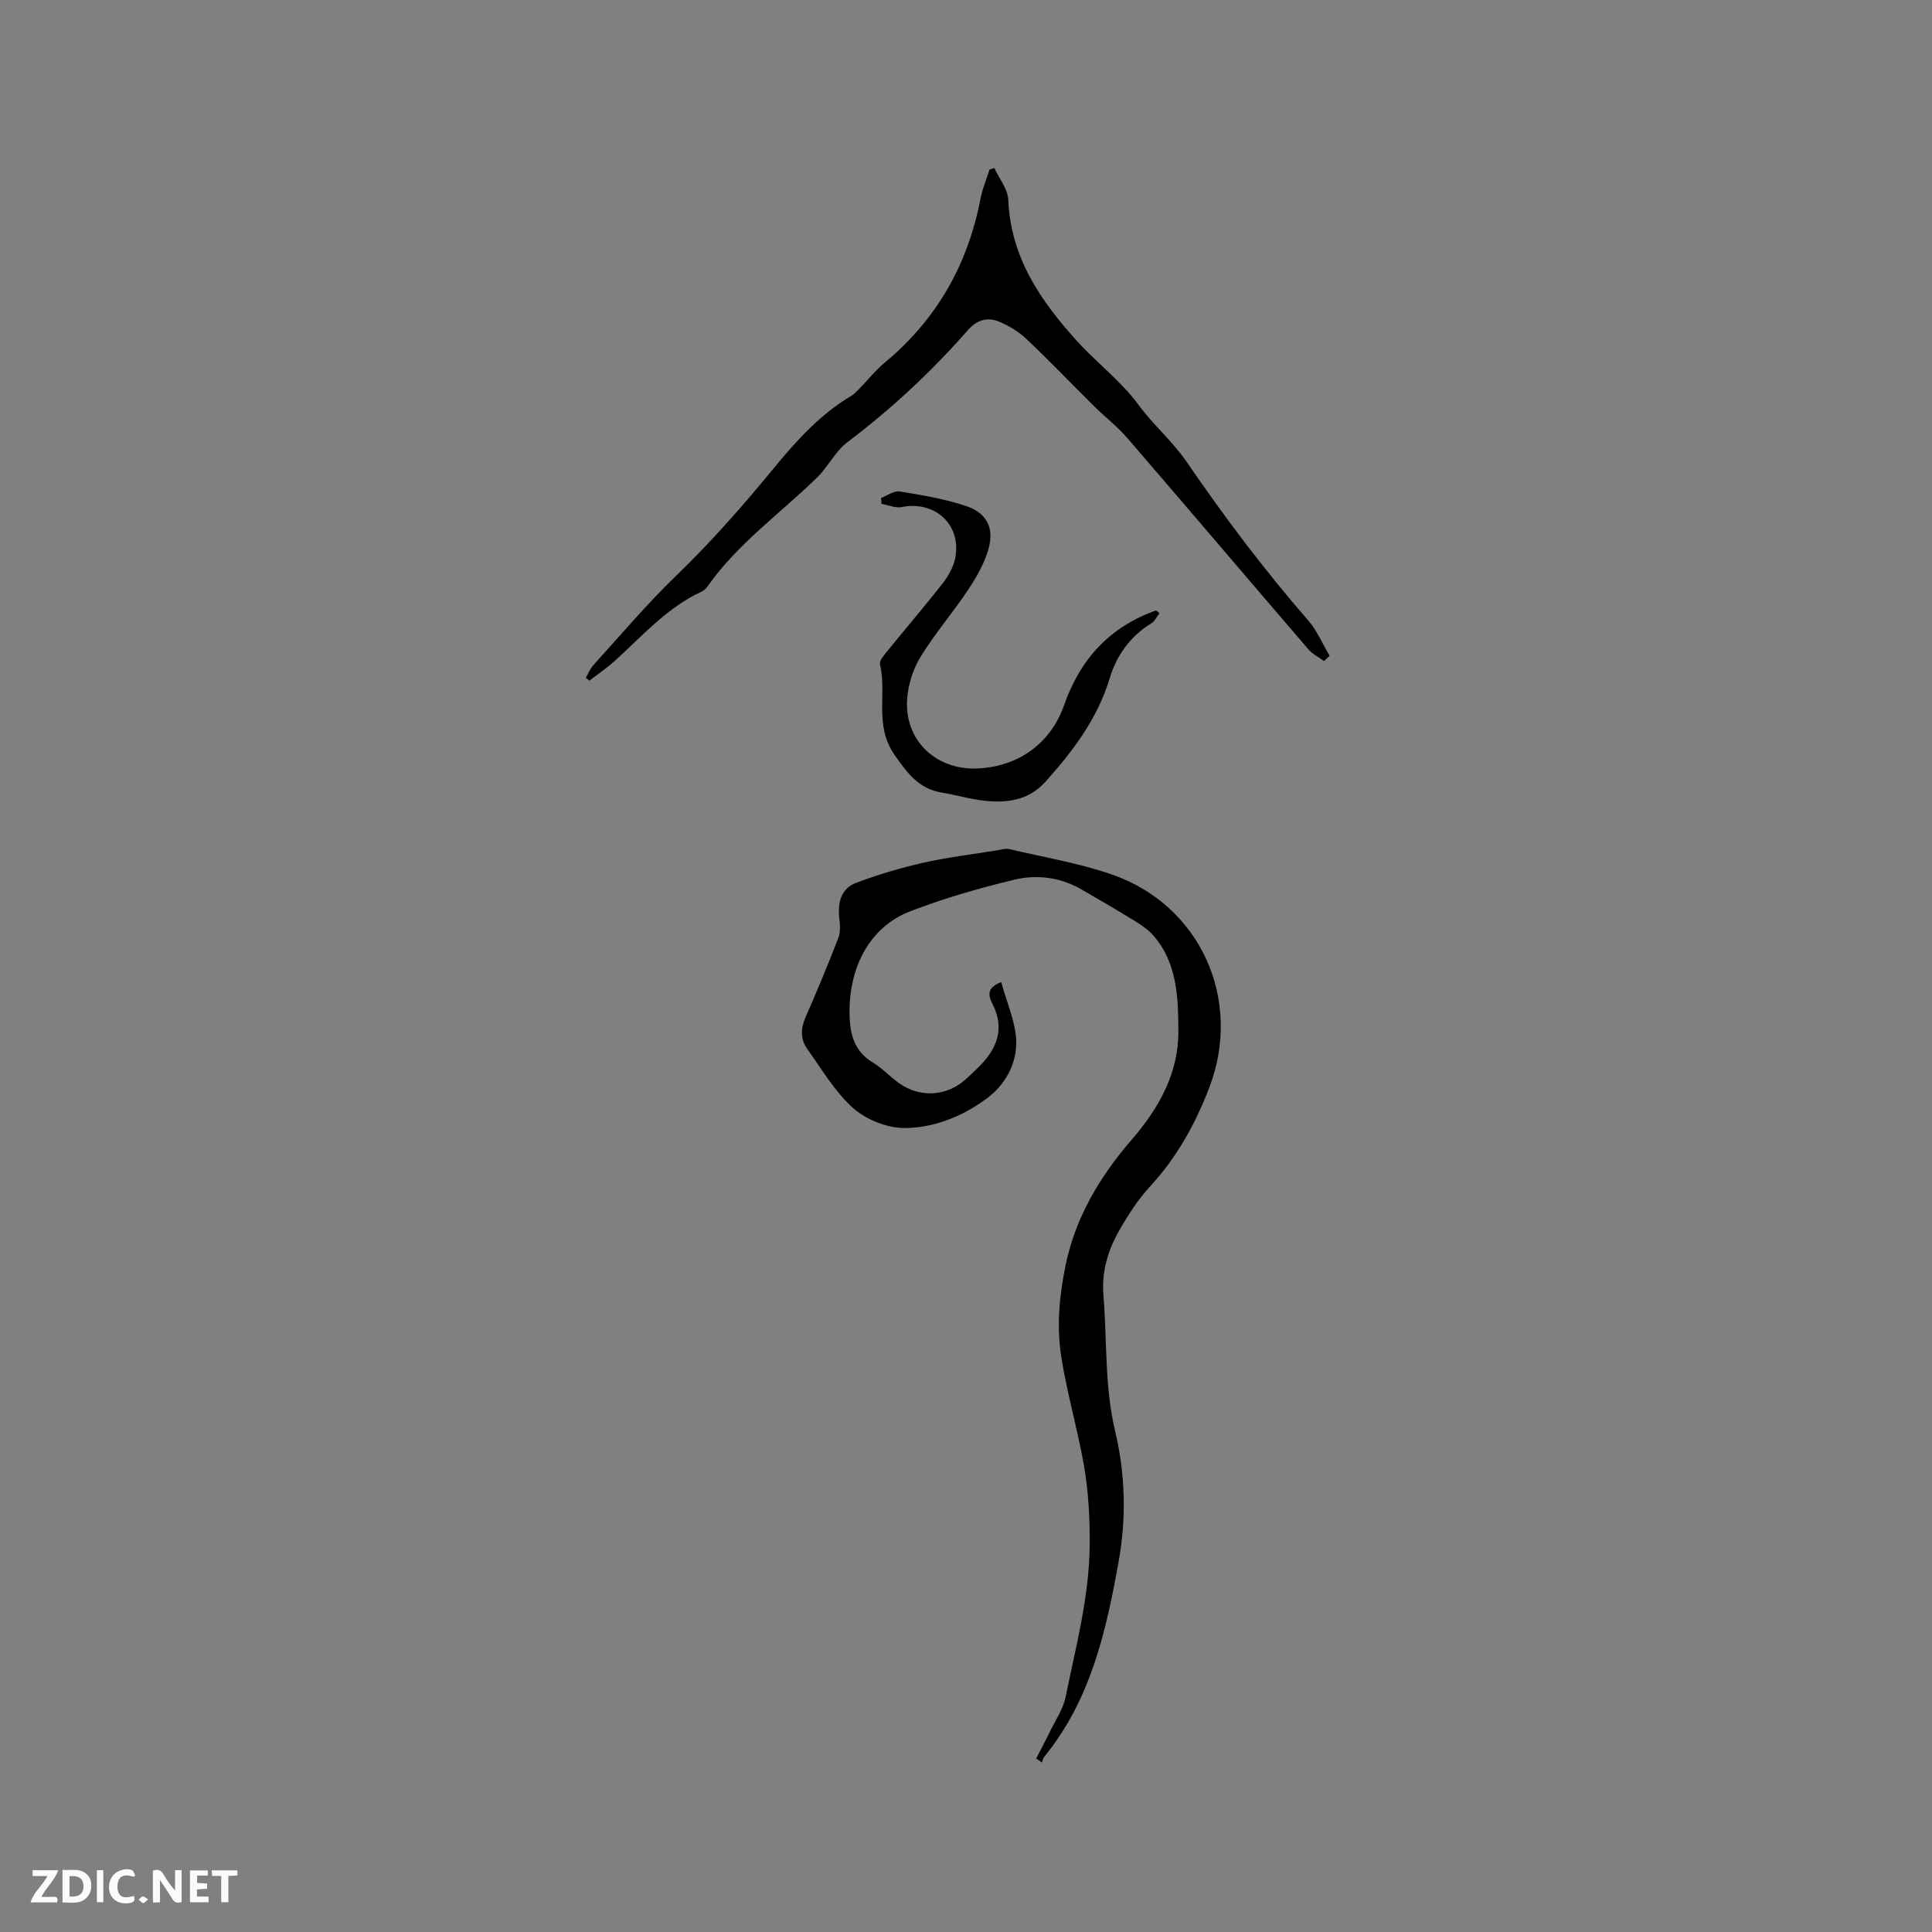 <svg enable-background="new 0 0 400 400" viewBox="0 0 400 400" xmlns="http://www.w3.org/2000/svg"><rect x="0" y="0" width="400" height="400" fill="#808080" stroke="none"/><g fill="#fbfafc"><path d="m37.59 393.81c-.92.31-1.52.05-2-.78-.7-1.2-1.52-2.34-2.47-3.78v4.59c-.55.03-.95.05-1.41.07-.03-.37-.06-.64-.06-.91 0-1.91 0-3.81 0-5.7 1.13-.41 1.77-.03 2.29.91.62 1.11 1.38 2.14 2.31 3.19v-4.2h1.35v6.61z"/><path d="m12.94 393.88v-6.75c1.9.19 3.93-.54 5.37 1.29.8 1.01.78 2.88.03 3.97-1.37 1.97-3.4 1.51-5.4 1.49m1.45-1.22c2.04.12 2.92-.58 2.89-2.21-.03-1.51-.98-2.19-2.89-2z"/><path d="m11.81 393.87h-5.49c.68-2.18 2.47-3.48 3.51-5.45h-3.08v-1.21h5.29c-.71 2.13-2.44 3.48-3.47 5.51.86 0 1.63.04 2.39-.01.79-.05 1.14.21.85 1.16"/><path d="m39.33 393.86v-6.61h3.7v1.07h-2.22v1.52c.68.04 1.34.09 2.07.13v1.07c-.72.05-1.38.09-2.1.14v1.48h2.4v1.19h-3.85z"/><path d="m27.71 388.56c-1.15-.3-2.46-.61-3.1.64-.37.73-.41 1.93-.06 2.67.63 1.35 1.99.93 3.17.68.35.94-.01 1.32-.93 1.46-1.62.25-3.05-.27-3.76-1.48-.73-1.24-.6-3.03.31-4.17.88-1.11 2.71-1.7 4-1.16.32.13.44.74.65 1.12-.1.08-.19.16-.28.24"/><path d="m49.15 387.24v1.07c-.59.02-1.17.05-1.87.08v5.44h-1.48v-5.44h-1.85c-.05-.4-.08-.73-.13-1.15z"/><path d="m20.06 387.21h1.33v6.62h-1.33z"/><path d="m30.68 393.25c-.49.38-.8.79-1.05.76-.32-.05-.6-.45-.9-.7.26-.24.51-.64.8-.67.29-.04.62.3 1.15.61"/></g><path d="m207.3 203.33c1.17 4.39 3.04 8.39 3.1 12.42.07 4.57-2.32 8.89-6.12 11.69-5.02 3.71-10.95 6.11-17.11 6.1-3.57-.01-7.84-1.74-10.53-4.12-3.79-3.37-6.47-8.01-9.48-12.21-1.46-2.03-1.41-4.26-.37-6.62 2.38-5.42 4.64-10.89 6.78-16.4.46-1.19.37-2.69.21-4.01-.38-3.26.3-6.21 3.5-7.41 4.5-1.69 9.15-3.08 13.84-4.14 5.04-1.14 10.21-1.75 15.32-2.58.82-.13 1.7-.43 2.46-.26 7.1 1.66 14.37 2.88 21.24 5.24 18.43 6.35 27.17 25.97 20.25 44.09-2.9 7.6-6.74 14.51-12.29 20.53-2.48 2.7-4.53 5.88-6.36 9.08-2.33 4.08-3.68 8.51-3.29 13.37.76 9.38.24 19.05 2.4 28.08 2.2 9.2 2.33 18.27.76 27.07-2.56 14.3-5.76 28.69-15.4 40.45-.26.32-.33.8-.49 1.21-.4-.28-.79-.55-1.19-.83.95-1.86 1.94-3.69 2.85-5.57 1.14-2.35 2.72-4.63 3.23-7.12 2.13-10.43 4.91-20.79 5-31.51.05-5.57-.26-11.24-1.23-16.71-1.31-7.36-3.41-14.53-4.61-21.98-1.07-6.64-.44-12.74.79-18.94 1.98-10 7.11-18.63 13.67-26.2 5.72-6.6 9.78-13.87 9.74-22.52-.03-6.82-.19-14.07-5.12-19.78-1.06-1.23-2.49-2.21-3.9-3.07-3.67-2.26-7.39-4.44-11.13-6.58-4.34-2.5-9.2-3.08-13.85-1.96-7.29 1.75-14.55 3.85-21.54 6.54-8.41 3.24-12.84 11.74-12.53 21.7.13 4.09 1.12 7.38 4.84 9.62 1.98 1.19 3.58 2.99 5.49 4.32 4.33 3.02 9.78 2.65 13.66-.82.95-.85 1.87-1.73 2.77-2.62 3.82-3.78 5.45-8.02 2.75-13.17-.84-1.7-1.08-3.23 1.89-4.38z" fill="#010000"/><path d="m121.29 140.33c.51-.87.88-1.87 1.54-2.6 5.68-6.25 11.14-12.73 17.21-18.58 7.27-7.01 13.85-14.54 20.26-22.33 4.58-5.57 9.52-11.05 15.9-14.83.62-.37 1.15-.93 1.66-1.45 1.78-1.82 3.37-3.86 5.32-5.47 10.76-8.92 17.21-20.3 19.83-33.97.39-2.05 1.24-4.01 1.87-6.01.33-.1.66-.2.99-.3 1 2.18 2.79 4.34 2.88 6.56.48 11.92 6.69 20.94 14.25 29.28 4.11 4.53 9.14 8.31 12.72 13.19 3.07 4.18 7.05 7.56 9.89 11.7 7.84 11.43 16.12 22.47 25.22 32.91 1.85 2.13 2.99 4.87 4.45 7.34-.38.36-.77.73-1.15 1.09-1.09-.8-2.38-1.42-3.24-2.42-12.51-14.55-24.92-29.18-37.45-43.7-2.13-2.47-4.76-4.5-7.09-6.81-4.62-4.57-9.11-9.28-13.83-13.74-1.63-1.54-3.68-2.79-5.76-3.63-2.42-.98-4.55-.29-6.45 1.88-7.5 8.54-15.77 16.25-24.87 23.11-2.49 1.88-3.96 5.06-6.25 7.29-7.64 7.47-16.49 13.71-22.72 22.59-.29.42-.72.83-1.18 1.04-7.21 3.32-12.33 9.23-18.05 14.4-1.63 1.47-3.48 2.71-5.23 4.05-.24-.18-.48-.38-.72-.59z" fill="#010000"/><path d="m240.05 126.98c-.55.7-.97 1.64-1.69 2.08-4.39 2.69-7.19 6.66-8.63 11.42-2.52 8.34-7.58 15-13.25 21.34-3.6 4.02-8.23 4.51-13.11 3.91-2.83-.35-5.59-1.17-8.41-1.64-4.74-.8-7.02-3.91-9.73-7.77-4.31-6.12-1.56-12.65-3.04-18.79-.18-.73.82-1.86 1.46-2.65 3.81-4.69 7.74-9.29 11.47-14.04 1.14-1.45 2.17-3.22 2.58-4.99 1.6-6.98-3.97-12.29-11-10.87-1.3.26-2.79-.42-4.19-.66-.03-.41-.06-.81-.09-1.22 1.29-.48 2.67-1.54 3.85-1.35 4.66.77 9.39 1.54 13.84 3.05 4.22 1.43 5.77 4.58 4.55 8.85-.84 2.95-2.44 5.78-4.15 8.36-3.16 4.75-6.93 9.12-9.91 13.97-1.55 2.52-2.55 5.69-2.78 8.64-.66 8.47 5.77 14.75 14.3 14.49s15.39-5.09 18.2-13.14c3.35-9.58 9.52-16.22 19.06-19.6.21.21.44.41.67.61z" fill="#010000"/></svg>